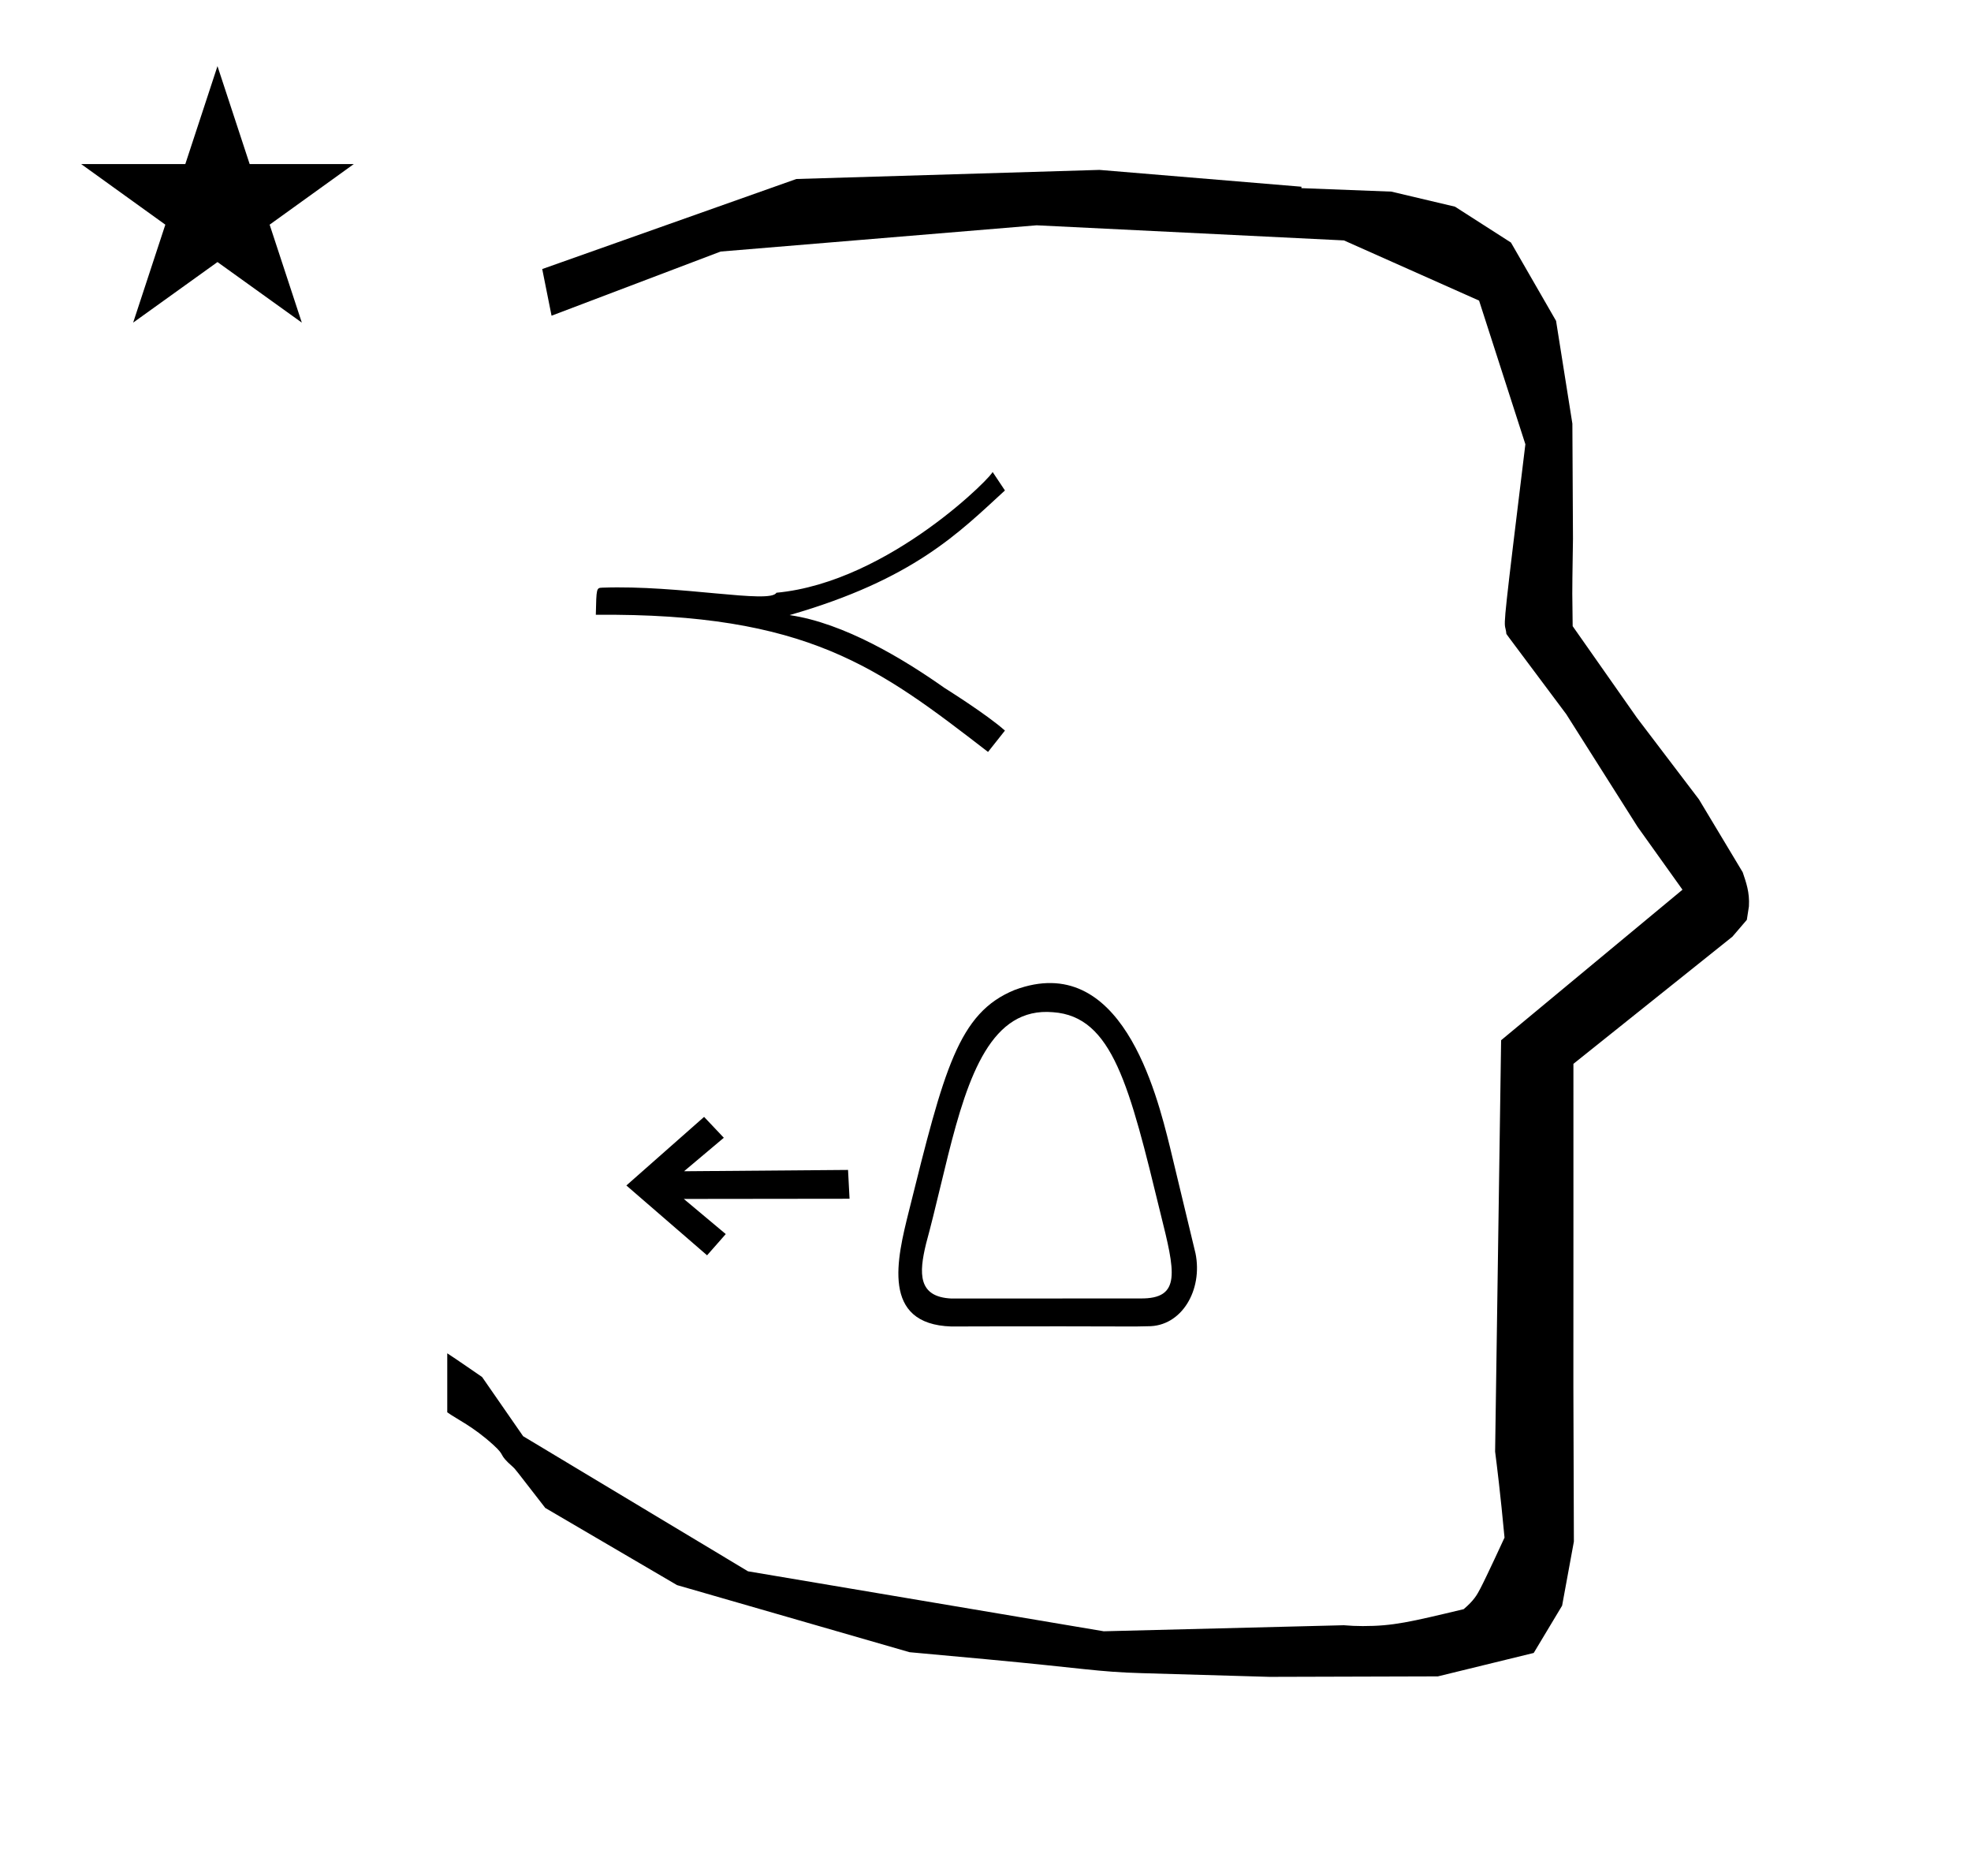 <?xml version="1.0" standalone="no"?>
<!DOCTYPE svg PUBLIC "-//W3C//DTD SVG 1.1//EN" "http://www.w3.org/Graphics/SVG/1.1/DTD/svg11.dtd" >
<svg xmlns="http://www.w3.org/2000/svg" xmlns:xlink="http://www.w3.org/1999/xlink" version="1.1" viewBox="-10 0 1051 1000">
  <g transform="matrix(1 0 0 -1 0 800)">
   <path fill="currentColor"
d="M828.399 483.872c0 9.499 0.36 25.483 0.36 28.905l-0.319 61.375l-8.695 54.78l-24.058 41.76l-29.835 19.125l-33.941 8.025l-47.95 1.851v0.765l-107.704 8.961l-161.614 -4.844l-135.511 -48.012l4.974 -24.871
l90.151 34.204l168.519 13.991l163.859 -8.058l72.058 -32.085l24.685 -76.583c-11.297 -92.723 -11.539 -94.709 -10.623 -98.197c0.273 -1.037 0.408 -1.988 0.495 -2.922c0.488 -0.642 1.134 -1.585 1.486 -2.056
l30.446 -40.733l38.043 -60.068l23.93 -33.502l-96.711 -80.25l-3.2 -219.288c0.963 -7.562 2.785 -22.011 5.018 -45.877c-0.129 -0.27 -9.651 -20.968 -12.835 -27.02c-1.806 -3.433 -3.364 -6.395 -8.945 -11.126
c-28.726 -6.872 -37.675 -9.013 -53.794 -9.013c-3.384 0 -6.778 0.143 -10.174 0.446l-127.95 -3.22l-189.706 31.974l-119.91 72.026l-21.873 31.545c-0.186 0.126 -14.954 10.348 -18.583 12.652v-31.463
c5.417 -3.871 13.507 -7.363 24.44 -17.25c7.326 -6.626 2.096 -4.456 10.624 -11.926c1.03 -0.902 1.03 -0.902 17.201 -21.806l70.264 -41.139l123.979 -35.769l40.835 -3.746
c52.826 -4.908 59.067 -6.732 83.047 -7.427l68.08 -1.973l89.761 0.254l51.107 12.491l15.138 25.207l6.277 34.16l-0.269 82.949l0.029 84.228l-0.006 87.519l84.784 67.802l7.686 8.967l1.115 7.195
c0.449 7.613 -1.525 12.802 -3.312 18.178l-23.33 38.844l-33.024 43.448l-34.318 48.902c-0.203 16.13 -0.203 16.13 -0.203 17.695zM33.295 712.521h55.515l17.161 52.226l17.16 -52.226h55.516l-44.867 -32.296
l17.161 -52.225l-44.97 32.296l-44.971 -32.296l17.161 52.225zM542.856 94.453zM576.069 247.137c-0.009 0.01 -0.024 0.029 0 0zM481.803 127.721c-0.003 -0.016 -0.008 -0.031 0 0zM490.101 108.555l-0.16 0.05
c0.054 -0.018 0.106 -0.033 0.16 -0.05zM492.746 108.027c0.006 0 0.012 -0.004 0 0zM595.535 92.822c-53.944 0.189 -98.263 0.001 -98.272 0.001c-37.61 1.215 -28.904 36.199 -22.669 61.258
c18.851 75.758 26.351 105.899 56.46 118.157c56.755 21.18 75.6 -54.752 82.789 -83.719c13.625 -56.647 13.625 -56.647 13.642 -56.73c3.949 -19.444 -7.331 -39.077 -25.474 -38.837zM483.792 136.884
c-3.8 -15.625 -4.449 -28.372 13.634 -29.155c0 0 100.482 0.044 100.527 0.044c22.235 -0.314 18.621 14.199 10.837 45.459c-16.523 67.862 -25.55 104.941 -57.293 107.138c-32.731 2.891 -45.231 -33.537 -55.919 -76.112
c-8.651 -35.618 -8.669 -35.686 -11.786 -47.373zM367.04 130.771l-43.04 37.228l41.445 36.565l10.52 -11.126l-21.216 -17.857l87.45 0.706l0.808 -15.361l-88.381 -0.103l22.375 -18.73zM516.852 399.125
c-58.473 45.109 -96.142 74.083 -209.139 73.124c0.313 14.32 0.313 14.32 3.451 14.454c41.305 1.516 89.573 -8.805 92.836 -2.703c60.698 5.646 117.41 64.412 115.222 64.487l6.639 -9.958
c-24.436 -22.403 -48.619 -47.401 -114.833 -66.45c29.155 -4.239 60.982 -23.561 82.591 -38.815c0 0 22.76 -14.224 32.242 -22.76z" />
  </g>

</svg>
